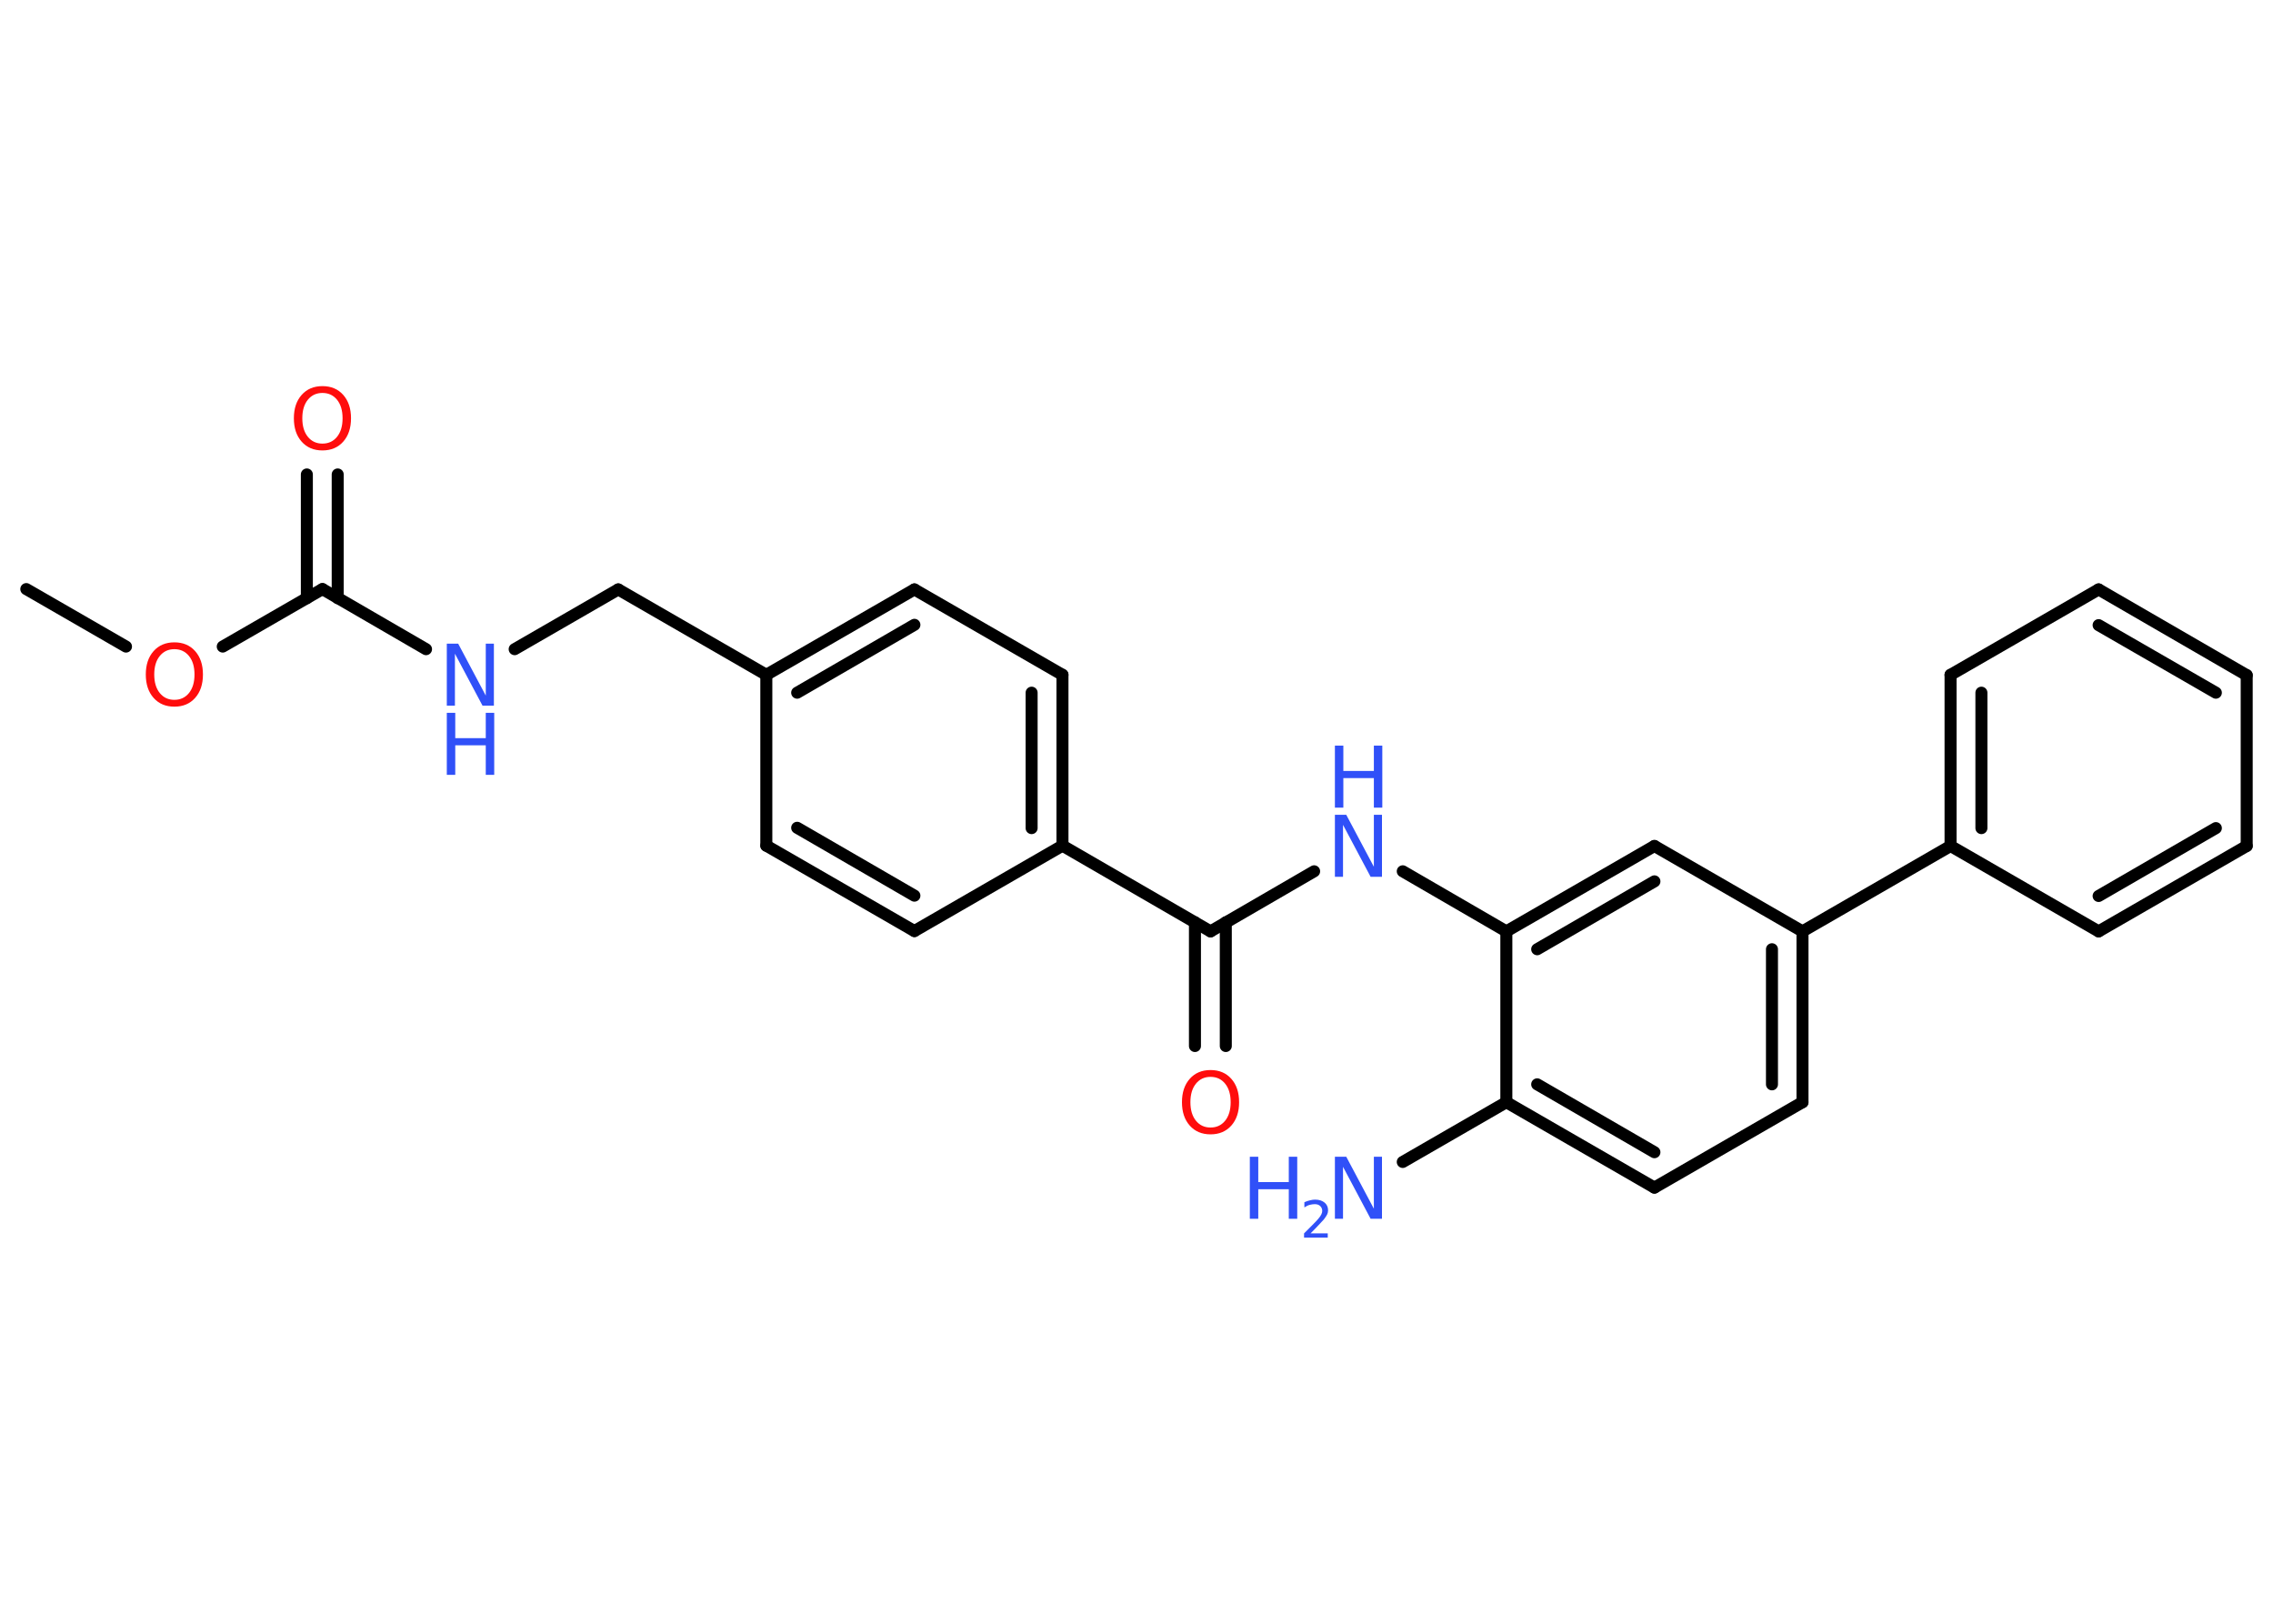 <?xml version='1.0' encoding='UTF-8'?>
<!DOCTYPE svg PUBLIC "-//W3C//DTD SVG 1.1//EN" "http://www.w3.org/Graphics/SVG/1.1/DTD/svg11.dtd">
<svg version='1.2' xmlns='http://www.w3.org/2000/svg' xmlns:xlink='http://www.w3.org/1999/xlink' width='70.0mm' height='50.0mm' viewBox='0 0 70.0 50.0'>
  <desc>Generated by the Chemistry Development Kit (http://github.com/cdk)</desc>
  <g stroke-linecap='round' stroke-linejoin='round' stroke='#000000' stroke-width='.37' fill='#3050F8'>
    <rect x='.0' y='.0' width='70.0' height='50.0' fill='#FFFFFF' stroke='none'/>
    <g id='mol1' class='mol'>
      <line id='mol1bnd1' class='bond' x1='.81' y1='18.14' x2='3.88' y2='19.91'/>
      <line id='mol1bnd2' class='bond' x1='6.86' y1='19.91' x2='9.93' y2='18.14'/>
      <g id='mol1bnd3' class='bond'>
        <line x1='9.45' y1='18.42' x2='9.45' y2='14.61'/>
        <line x1='10.4' y1='18.42' x2='10.4' y2='14.61'/>
      </g>
      <line id='mol1bnd4' class='bond' x1='9.93' y1='18.14' x2='13.12' y2='19.99'/>
      <line id='mol1bnd5' class='bond' x1='15.85' y1='19.99' x2='19.04' y2='18.15'/>
      <line id='mol1bnd6' class='bond' x1='19.04' y1='18.15' x2='23.6' y2='20.78'/>
      <g id='mol1bnd7' class='bond'>
        <line x1='28.16' y1='18.15' x2='23.6' y2='20.78'/>
        <line x1='28.16' y1='19.24' x2='24.55' y2='21.33'/>
      </g>
      <line id='mol1bnd8' class='bond' x1='28.16' y1='18.15' x2='32.72' y2='20.78'/>
      <g id='mol1bnd9' class='bond'>
        <line x1='32.72' y1='26.04' x2='32.72' y2='20.78'/>
        <line x1='31.77' y1='25.5' x2='31.77' y2='21.33'/>
      </g>
      <line id='mol1bnd10' class='bond' x1='32.72' y1='26.04' x2='37.28' y2='28.68'/>
      <g id='mol1bnd11' class='bond'>
        <line x1='37.75' y1='28.4' x2='37.75' y2='32.21'/>
        <line x1='36.8' y1='28.4' x2='36.8' y2='32.21'/>
      </g>
      <line id='mol1bnd12' class='bond' x1='37.28' y1='28.68' x2='40.47' y2='26.83'/>
      <line id='mol1bnd13' class='bond' x1='43.2' y1='26.83' x2='46.39' y2='28.68'/>
      <g id='mol1bnd14' class='bond'>
        <line x1='50.95' y1='26.05' x2='46.39' y2='28.68'/>
        <line x1='50.95' y1='27.14' x2='47.34' y2='29.23'/>
      </g>
      <line id='mol1bnd15' class='bond' x1='50.95' y1='26.05' x2='55.51' y2='28.68'/>
      <line id='mol1bnd16' class='bond' x1='55.51' y1='28.68' x2='60.07' y2='26.05'/>
      <g id='mol1bnd17' class='bond'>
        <line x1='60.07' y1='20.78' x2='60.07' y2='26.05'/>
        <line x1='61.02' y1='21.33' x2='61.02' y2='25.5'/>
      </g>
      <line id='mol1bnd18' class='bond' x1='60.07' y1='20.78' x2='64.63' y2='18.15'/>
      <g id='mol1bnd19' class='bond'>
        <line x1='69.19' y1='20.79' x2='64.63' y2='18.15'/>
        <line x1='68.24' y1='21.33' x2='64.63' y2='19.25'/>
      </g>
      <line id='mol1bnd20' class='bond' x1='69.19' y1='20.79' x2='69.19' y2='26.05'/>
      <g id='mol1bnd21' class='bond'>
        <line x1='64.63' y1='28.68' x2='69.19' y2='26.05'/>
        <line x1='64.63' y1='27.59' x2='68.24' y2='25.5'/>
      </g>
      <line id='mol1bnd22' class='bond' x1='60.07' y1='26.05' x2='64.63' y2='28.68'/>
      <g id='mol1bnd23' class='bond'>
        <line x1='55.51' y1='33.94' x2='55.51' y2='28.68'/>
        <line x1='54.57' y1='33.39' x2='54.57' y2='29.23'/>
      </g>
      <line id='mol1bnd24' class='bond' x1='55.51' y1='33.94' x2='50.95' y2='36.57'/>
      <g id='mol1bnd25' class='bond'>
        <line x1='46.39' y1='33.94' x2='50.95' y2='36.57'/>
        <line x1='47.34' y1='33.39' x2='50.95' y2='35.48'/>
      </g>
      <line id='mol1bnd26' class='bond' x1='46.39' y1='28.68' x2='46.39' y2='33.94'/>
      <line id='mol1bnd27' class='bond' x1='46.39' y1='33.94' x2='43.2' y2='35.78'/>
      <line id='mol1bnd28' class='bond' x1='32.72' y1='26.04' x2='28.16' y2='28.67'/>
      <g id='mol1bnd29' class='bond'>
        <line x1='23.6' y1='26.04' x2='28.16' y2='28.67'/>
        <line x1='24.55' y1='25.49' x2='28.16' y2='27.58'/>
      </g>
      <line id='mol1bnd30' class='bond' x1='23.6' y1='20.78' x2='23.6' y2='26.04'/>
      <path id='mol1atm2' class='atom' d='M5.37 19.99q-.28 .0 -.45 .21q-.17 .21 -.17 .57q.0 .36 .17 .57q.17 .21 .45 .21q.28 .0 .45 -.21q.17 -.21 .17 -.57q.0 -.36 -.17 -.57q-.17 -.21 -.45 -.21zM5.37 19.78q.4 .0 .64 .27q.24 .27 .24 .72q.0 .45 -.24 .72q-.24 .27 -.64 .27q-.4 .0 -.64 -.27q-.24 -.27 -.24 -.72q.0 -.45 .24 -.72q.24 -.27 .64 -.27z' stroke='none' fill='#FF0D0D'/>
      <path id='mol1atm4' class='atom' d='M9.93 12.1q-.28 .0 -.45 .21q-.17 .21 -.17 .57q.0 .36 .17 .57q.17 .21 .45 .21q.28 .0 .45 -.21q.17 -.21 .17 -.57q.0 -.36 -.17 -.57q-.17 -.21 -.45 -.21zM9.93 11.89q.4 .0 .64 .27q.24 .27 .24 .72q.0 .45 -.24 .72q-.24 .27 -.64 .27q-.4 .0 -.64 -.27q-.24 -.27 -.24 -.72q.0 -.45 .24 -.72q.24 -.27 .64 -.27z' stroke='none' fill='#FF0D0D'/>
      <g id='mol1atm5' class='atom'>
        <path d='M13.76 19.82h.35l.85 1.6v-1.6h.25v1.91h-.35l-.85 -1.6v1.6h-.25v-1.91z' stroke='none'/>
        <path d='M13.76 21.95h.26v.78h.94v-.78h.26v1.91h-.26v-.91h-.94v.91h-.26v-1.91z' stroke='none'/>
      </g>
      <path id='mol1atm12' class='atom' d='M37.28 33.16q-.28 .0 -.45 .21q-.17 .21 -.17 .57q.0 .36 .17 .57q.17 .21 .45 .21q.28 .0 .45 -.21q.17 -.21 .17 -.57q.0 -.36 -.17 -.57q-.17 -.21 -.45 -.21zM37.28 32.95q.4 .0 .64 .27q.24 .27 .24 .72q.0 .45 -.24 .72q-.24 .27 -.64 .27q-.4 .0 -.64 -.27q-.24 -.27 -.24 -.72q.0 -.45 .24 -.72q.24 -.27 .64 -.27z' stroke='none' fill='#FF0D0D'/>
      <g id='mol1atm13' class='atom'>
        <path d='M41.11 25.09h.35l.85 1.6v-1.6h.25v1.91h-.35l-.85 -1.6v1.6h-.25v-1.91z' stroke='none'/>
        <path d='M41.11 22.96h.26v.78h.94v-.78h.26v1.91h-.26v-.91h-.94v.91h-.26v-1.91z' stroke='none'/>
      </g>
      <g id='mol1atm26' class='atom'>
        <path d='M41.11 35.62h.35l.85 1.6v-1.6h.25v1.91h-.35l-.85 -1.6v1.6h-.25v-1.91z' stroke='none'/>
        <path d='M38.49 35.62h.26v.78h.94v-.78h.26v1.91h-.26v-.91h-.94v.91h-.26v-1.91z' stroke='none'/>
        <path d='M40.35 37.98h.54v.13h-.73v-.13q.09 -.09 .24 -.24q.15 -.15 .19 -.2q.07 -.08 .1 -.14q.03 -.06 .03 -.11q.0 -.09 -.06 -.15q-.06 -.06 -.17 -.06q-.07 .0 -.15 .02q-.08 .02 -.17 .08v-.16q.09 -.04 .18 -.06q.08 -.02 .15 -.02q.18 .0 .29 .09q.11 .09 .11 .24q.0 .07 -.03 .13q-.03 .06 -.1 .15q-.02 .02 -.12 .13q-.1 .11 -.29 .3z' stroke='none'/>
      </g>
    </g>
  </g>
</svg>
